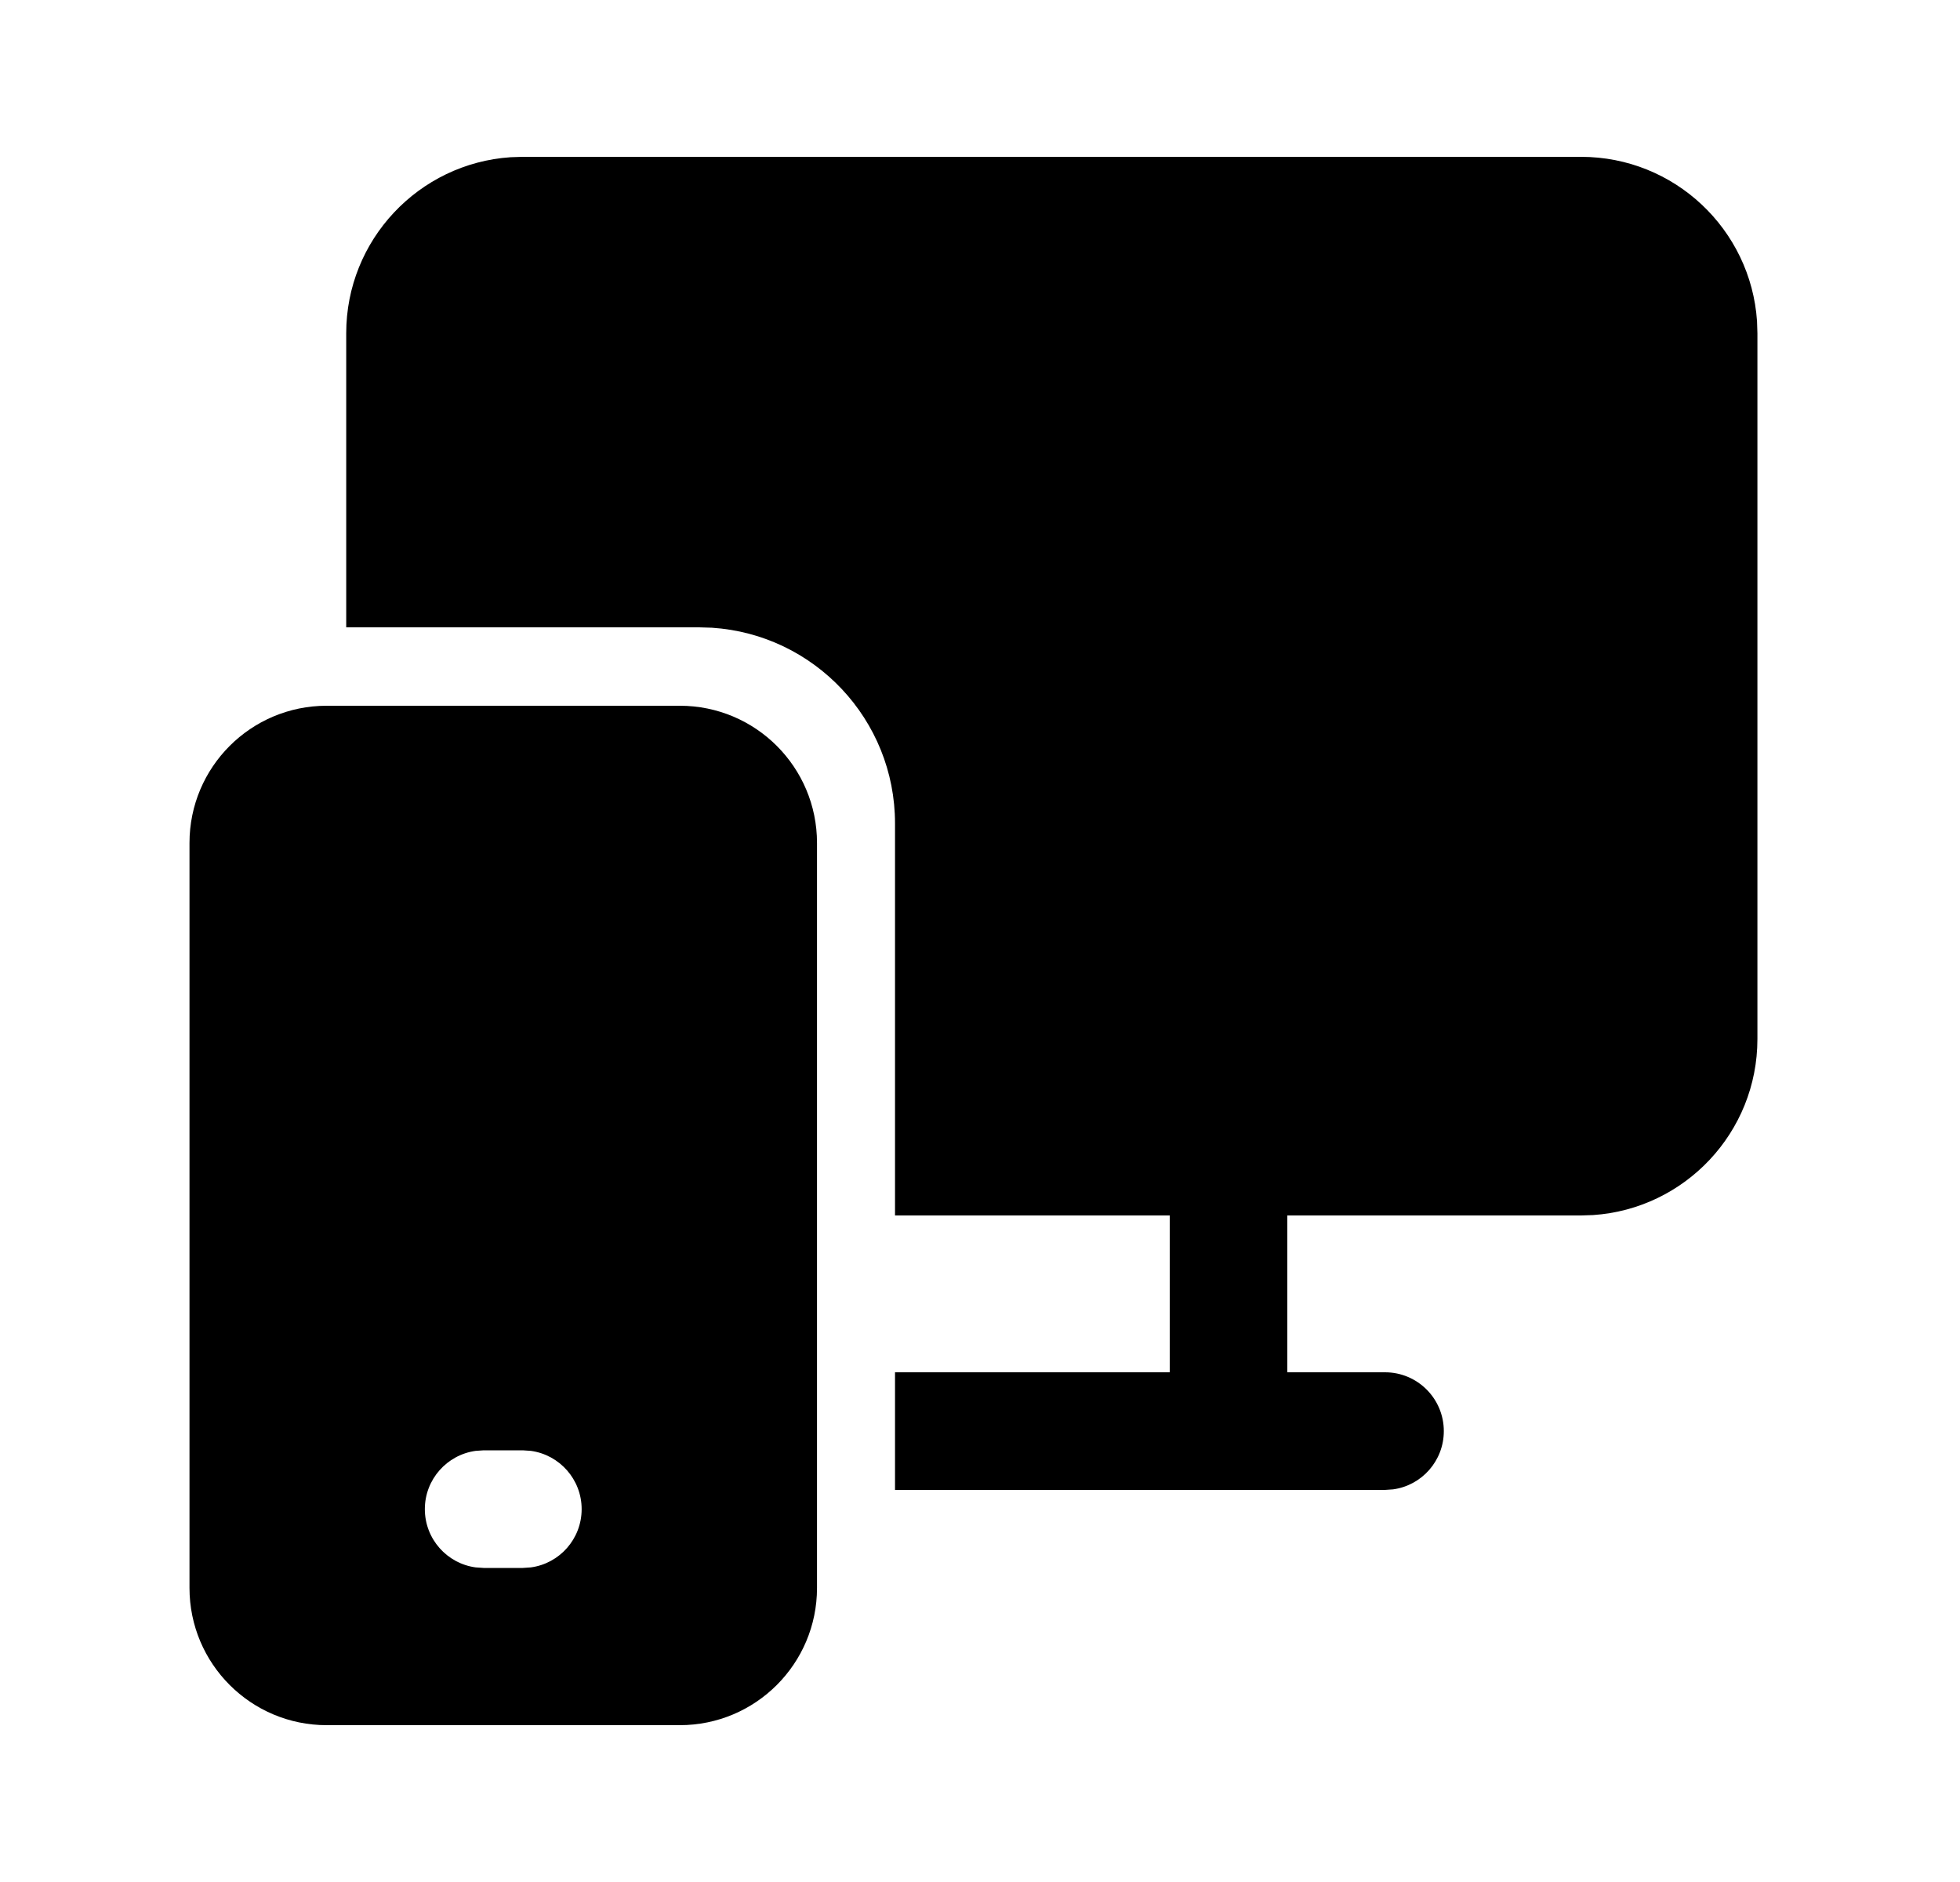 <svg xmlns="http://www.w3.org/2000/svg" viewBox="0 0 25 24" fill="none"><path d="M8.671 9C9.638 9 10.421 9.783 10.421 10.75V20.25C10.421 21.216 9.638 22 8.671 22H4.167C3.2 22 2.417 21.216 2.417 20.25V10.75C2.417 9.783 3.2 9 4.167 9H8.671ZM6.669 18.495H6.169L6.067 18.502C5.701 18.552 5.419 18.866 5.419 19.245C5.419 19.625 5.701 19.939 6.067 19.988L6.169 19.995H6.669L6.771 19.988C7.137 19.939 7.419 19.625 7.419 19.245C7.419 18.866 7.137 18.552 6.771 18.502L6.669 18.495ZM20.166 2C21.357 2 22.332 2.925 22.411 4.096L22.416 4.25V13.25C22.416 14.441 21.491 15.416 20.32 15.495L20.166 15.5H16.42V17.5H17.666C18.081 17.5 18.416 17.836 18.416 18.25C18.416 18.63 18.134 18.944 17.768 18.993L17.666 19H11.416V17.5H14.92V15.5H11.416V10.5C11.416 9.175 10.385 8.09 9.081 8.005L8.916 8H4.416V4.25C4.416 3.059 5.342 2.084 6.512 2.005L6.666 2H20.166Z" fill="currentColor"/></svg>